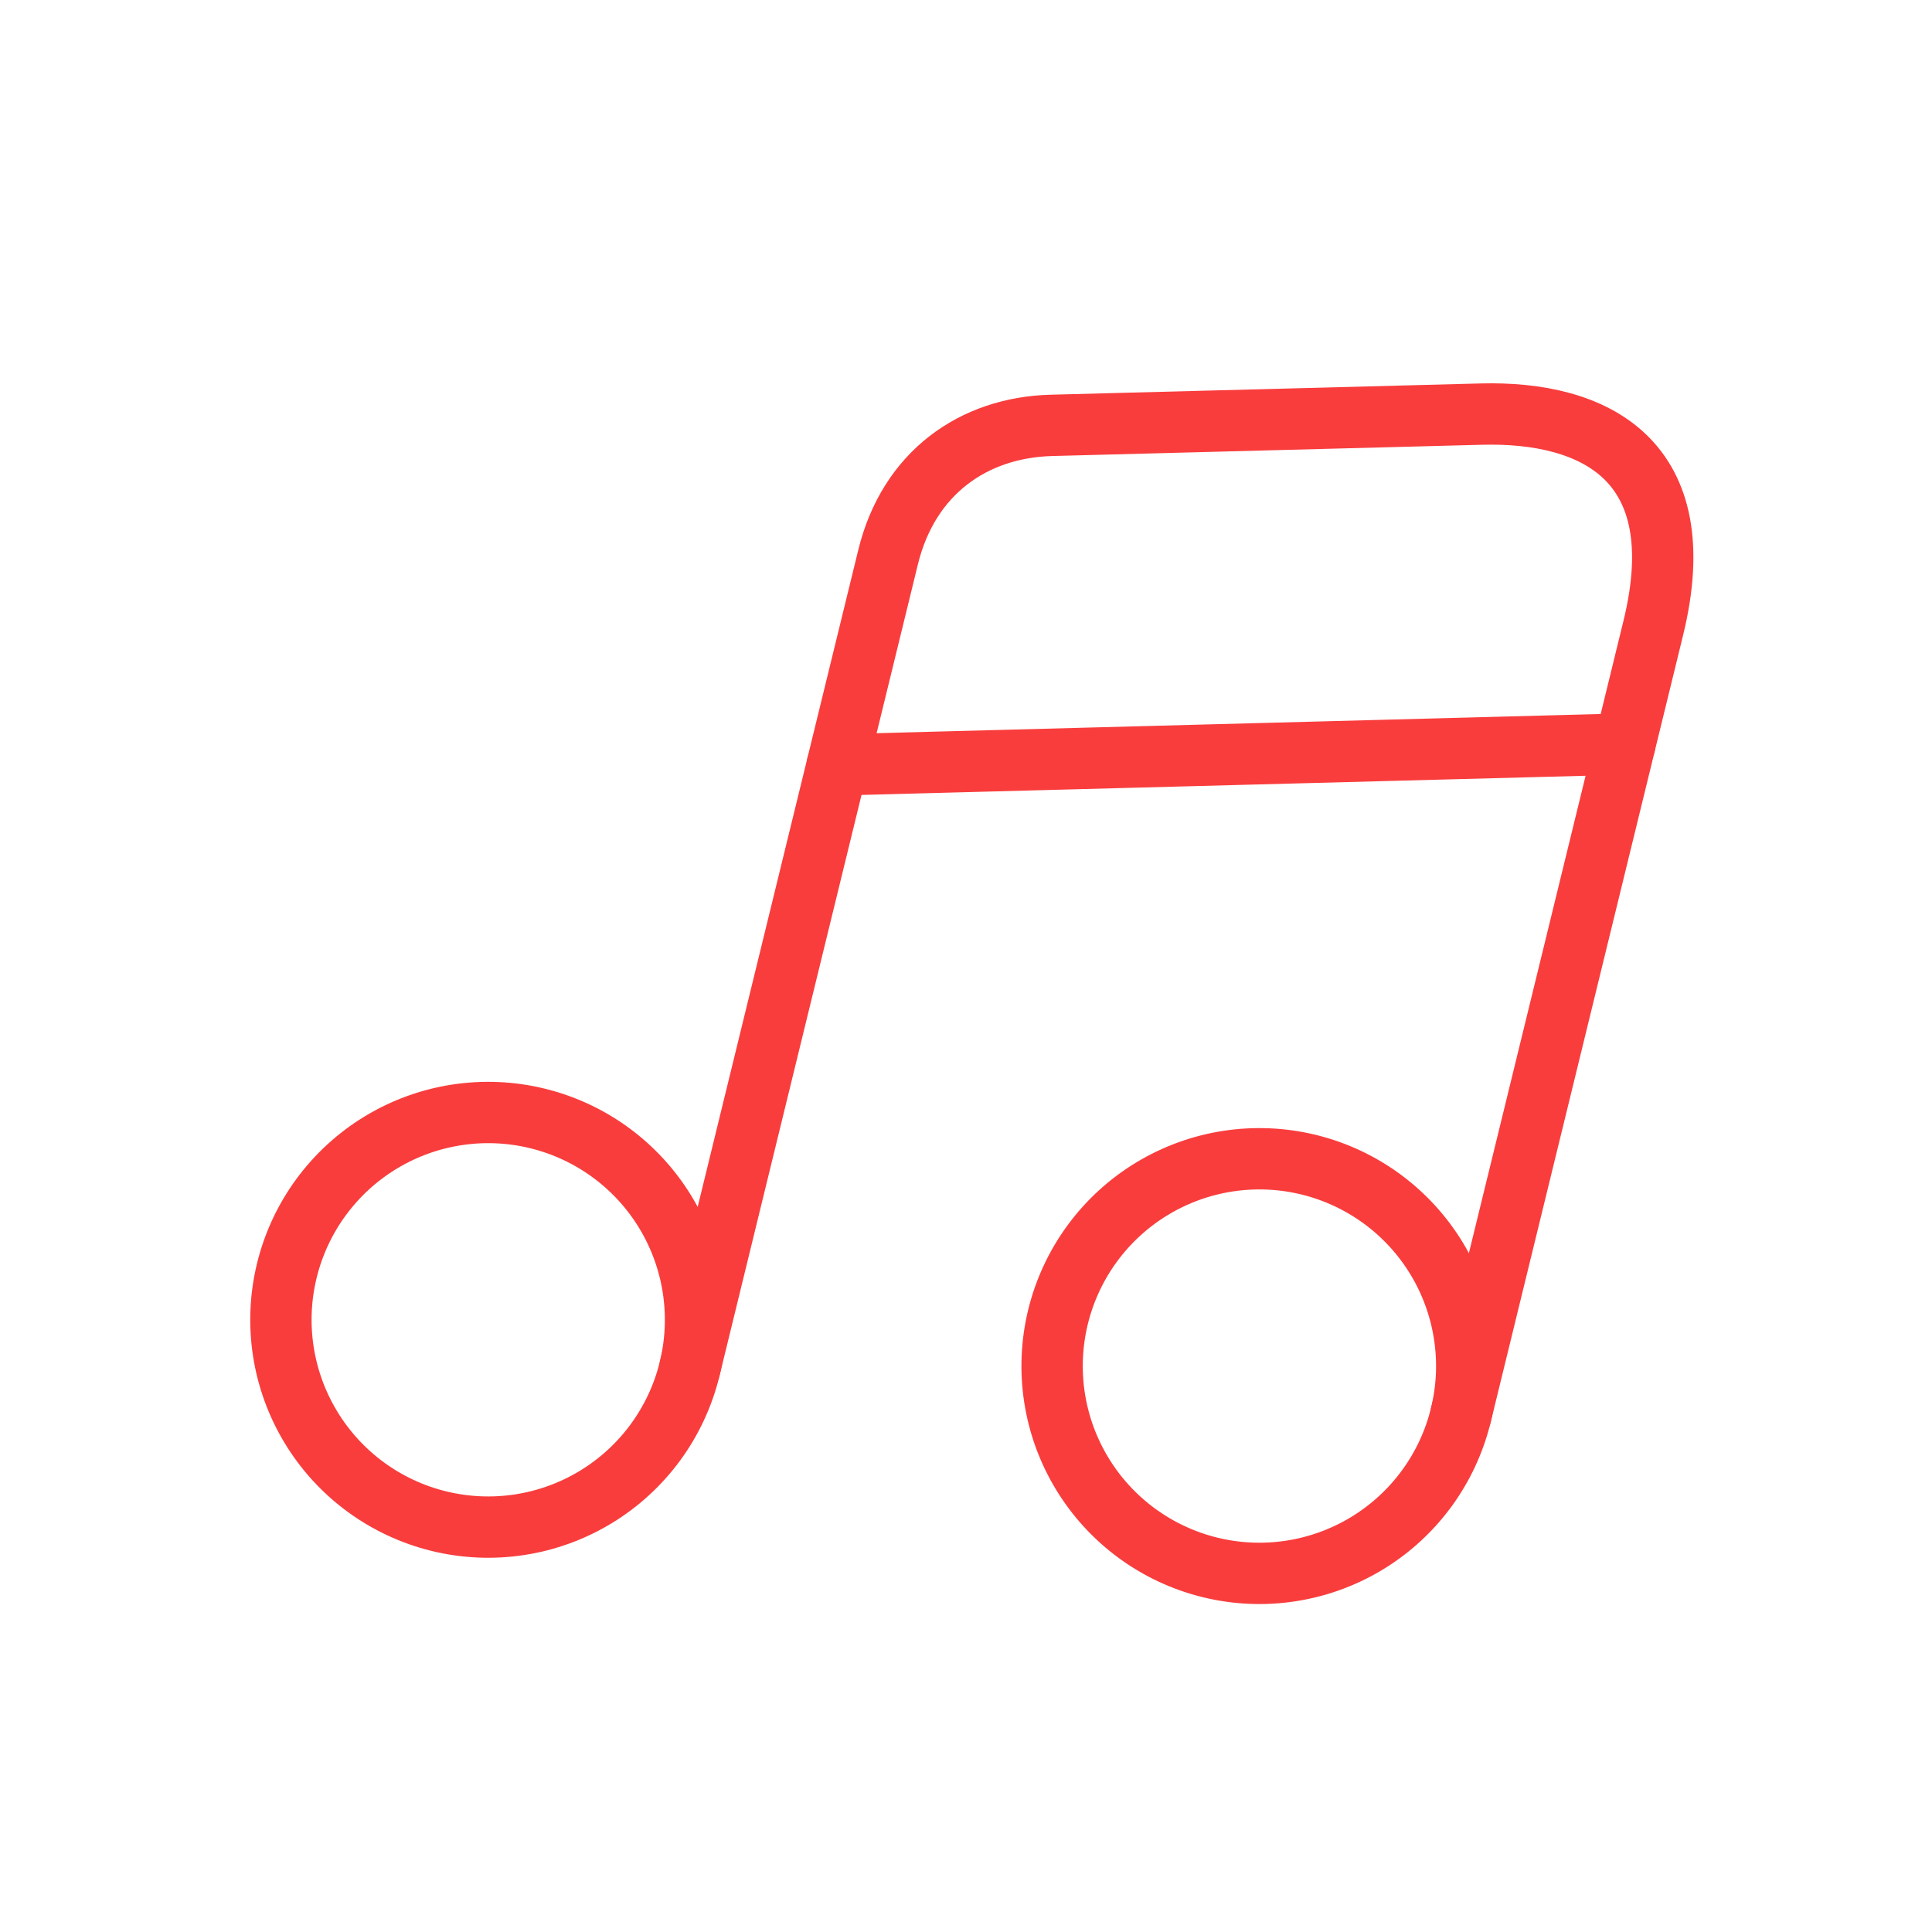 <svg width="126" height="126" viewBox="0 0 126 126" fill="none" xmlns="http://www.w3.org/2000/svg">
<g clip-path="url(#clip0_215_1929)">
<path d="M28.63 99.207C32.113 100.059 35.791 99.492 38.857 97.631C41.922 95.77 44.122 92.768 44.974 89.285C45.825 85.802 45.258 82.123 43.397 79.058C41.536 75.993 38.534 73.792 35.051 72.941C31.568 72.089 27.889 72.656 24.824 74.517C21.759 76.378 19.559 79.38 18.707 82.863C17.856 86.347 18.423 90.025 20.284 93.09C22.144 96.155 25.146 98.356 28.63 99.207Z" stroke="#F93D3D" stroke-width="4" stroke-linecap="round" stroke-linejoin="round"/>
<path d="M95.27 92.302L107.825 40.948C110.5 30.004 104.009 26.811 96.601 27.007L68.585 27.741C63.467 27.873 59.258 30.859 57.92 36.331L44.984 89.243" stroke="#F93D3D" stroke-width="4" stroke-linecap="round" stroke-linejoin="round"/>
<path d="M54.606 49.885L105.972 48.525M78.925 102.225C82.408 103.076 86.087 102.509 89.152 100.648C92.217 98.787 94.417 95.785 95.269 92.302C96.121 88.819 95.553 85.14 93.693 82.075C91.832 79.01 88.83 76.81 85.347 75.958C81.863 75.107 78.185 75.674 75.12 77.534C72.054 79.395 69.854 82.397 69.002 85.881C68.151 89.364 68.718 93.043 70.579 96.108C72.44 99.173 75.442 101.373 78.925 102.225Z" stroke="#F93D3D" stroke-width="4" stroke-linecap="round" stroke-linejoin="round"/>
</g>
<defs>
<clipPath id="clip0_215_1929">
<rect width="104" height="104" fill="white" transform="translate(24.836 0.139) rotate(13.738)"/>
</clipPath>
</defs>
</svg>
